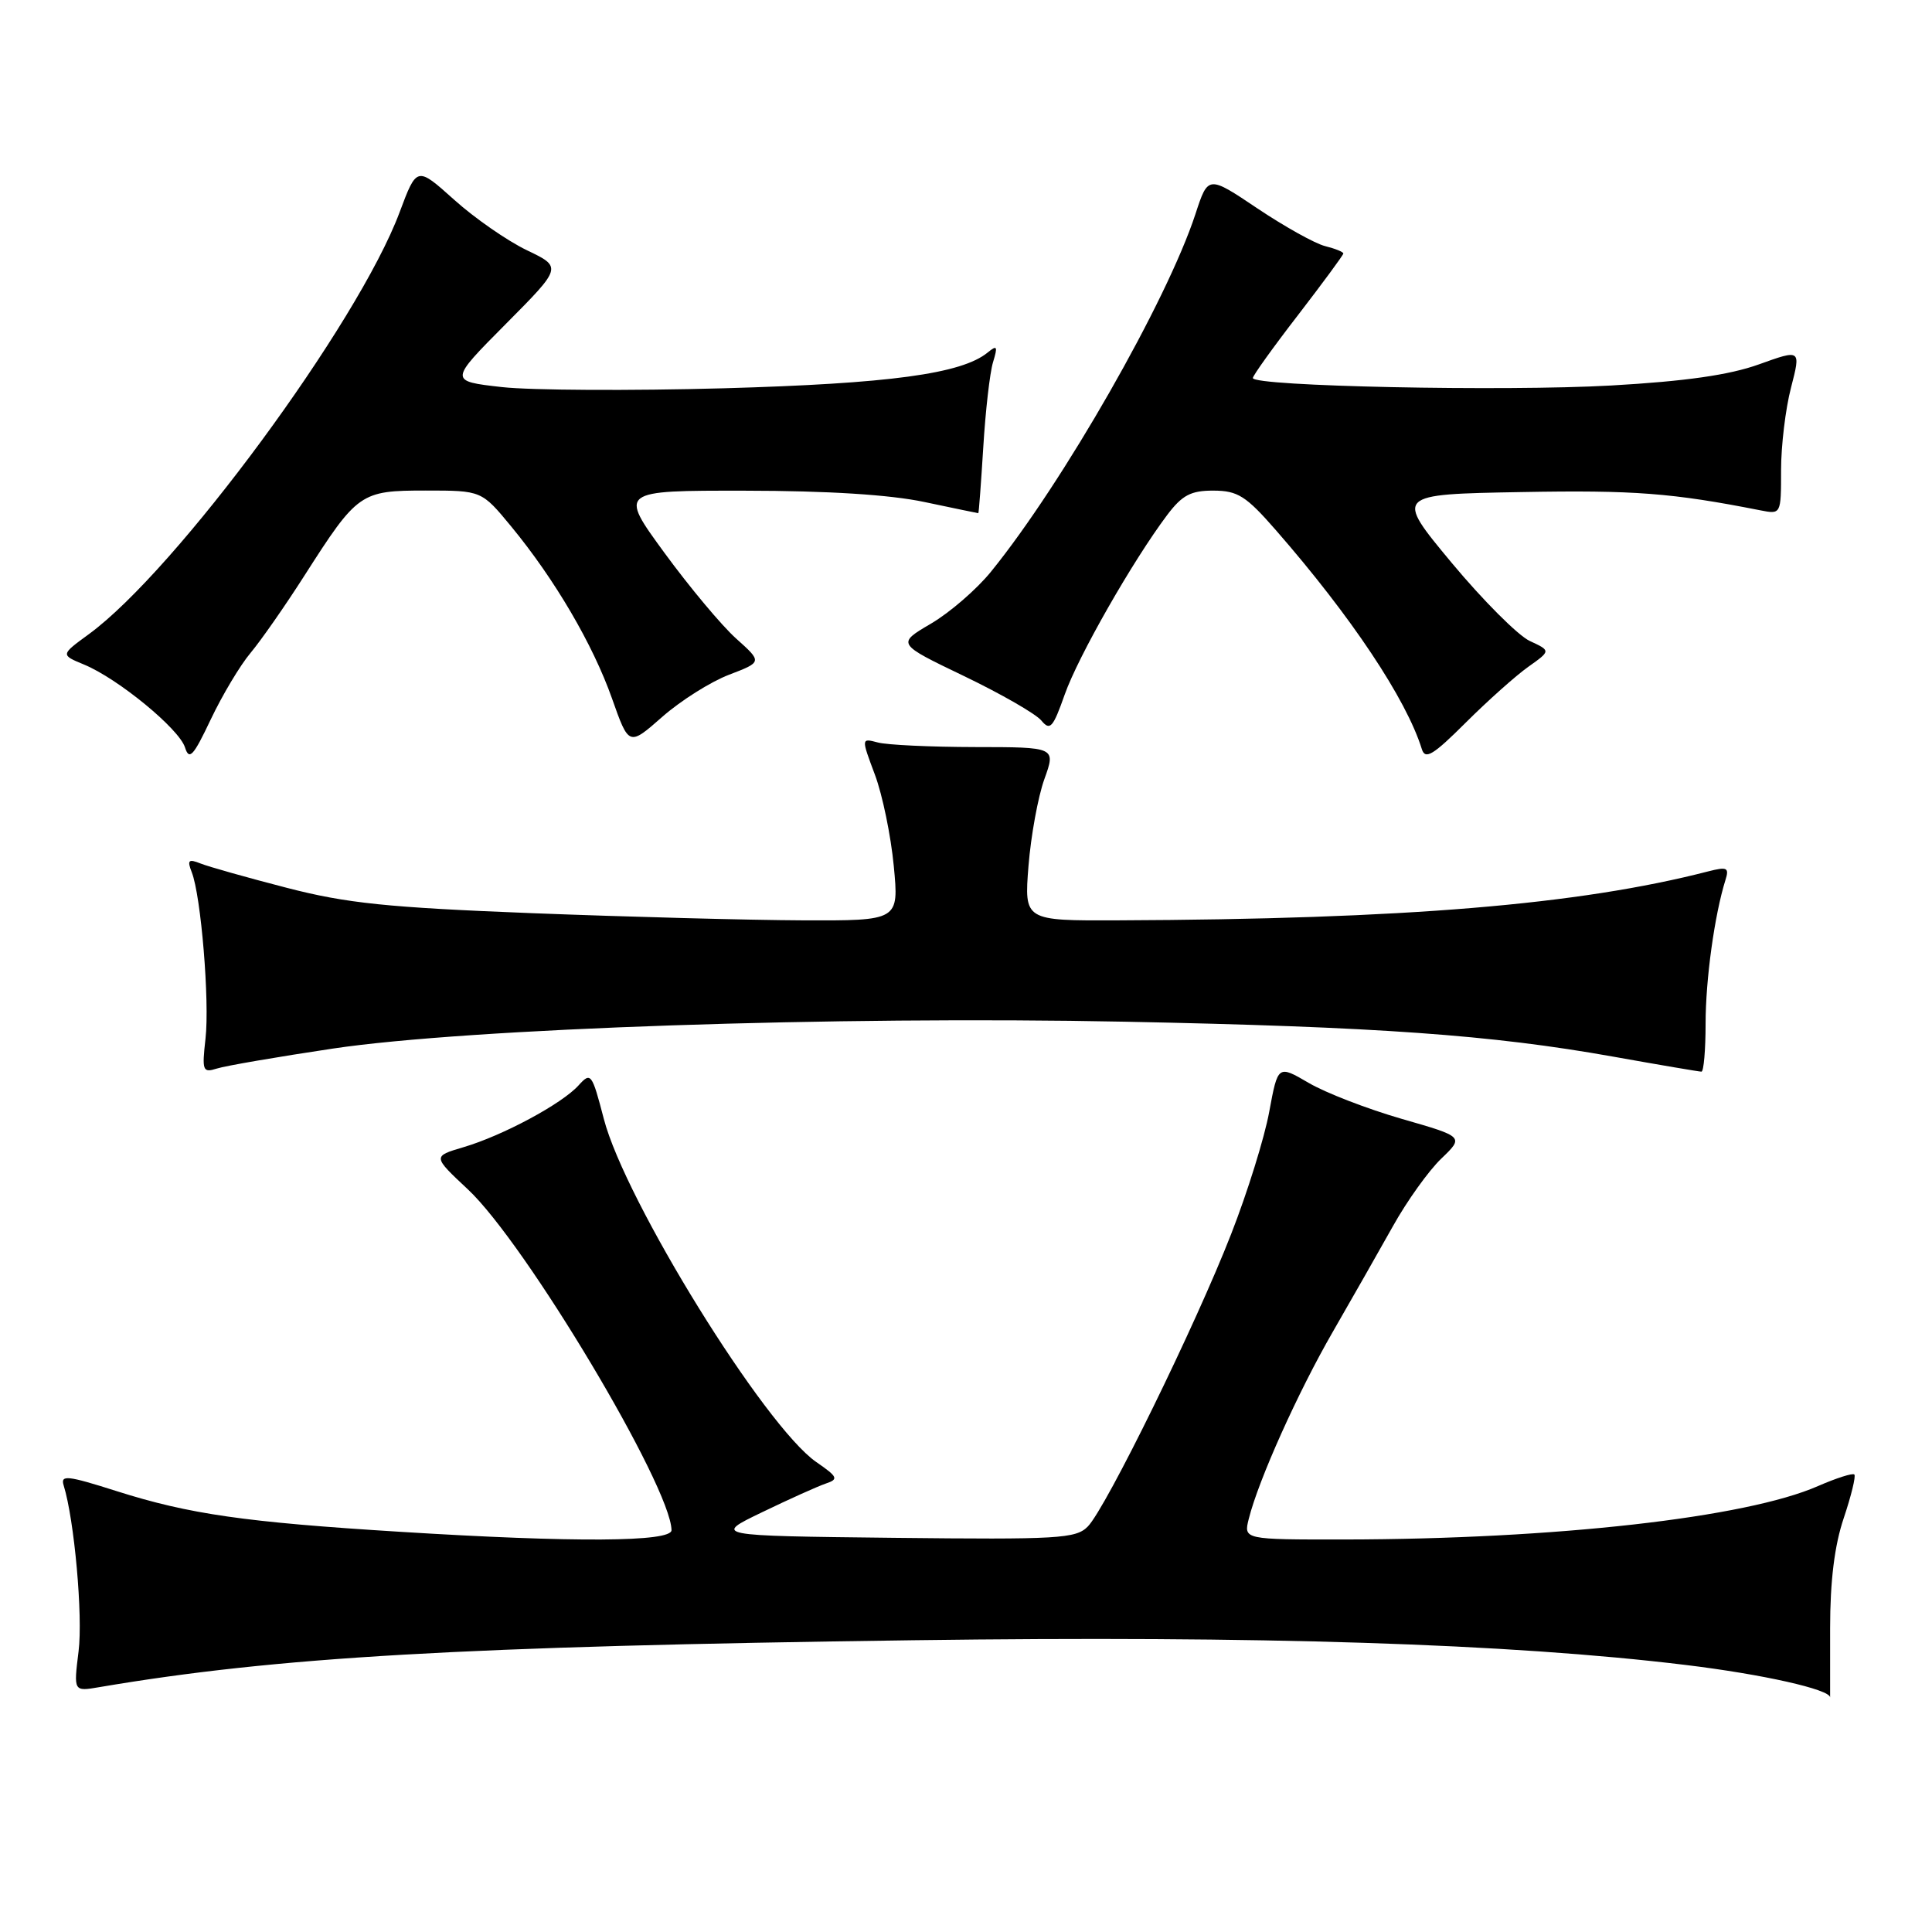 <?xml version="1.0" encoding="UTF-8" standalone="no"?>
<!DOCTYPE svg PUBLIC "-//W3C//DTD SVG 1.1//EN" "http://www.w3.org/Graphics/SVG/1.1/DTD/svg11.dtd" >
<svg xmlns="http://www.w3.org/2000/svg" xmlns:xlink="http://www.w3.org/1999/xlink" version="1.1" viewBox="0 0 256 256">
 <g >
 <path fill="currentColor"
d=" M 242.50 215.75 C 242.50 209.48 243.08 204.78 244.31 201.14 C 245.30 198.19 245.93 195.60 245.71 195.38 C 245.49 195.16 243.33 195.85 240.90 196.91 C 231.37 201.10 206.08 203.95 178.14 203.99 C 164.78 204.00 164.78 204.00 165.47 201.25 C 166.75 196.12 171.98 184.49 176.60 176.48 C 179.13 172.09 182.72 165.78 184.58 162.46 C 186.43 159.14 189.31 155.12 190.97 153.53 C 193.99 150.63 193.99 150.63 185.75 148.26 C 181.21 146.95 175.66 144.81 173.41 143.49 C 169.33 141.11 169.33 141.11 168.18 147.31 C 167.56 150.72 165.29 158.01 163.14 163.50 C 158.46 175.53 146.56 199.80 144.14 202.27 C 142.56 203.88 140.26 204.01 118.45 203.77 C 94.50 203.50 94.50 203.50 101.00 200.37 C 104.58 198.64 108.36 196.94 109.42 196.58 C 111.15 196.00 111.02 195.70 108.15 193.72 C 101.32 188.98 82.83 159.12 80.01 148.26 C 78.43 142.20 78.29 142.02 76.66 143.82 C 74.45 146.27 66.60 150.48 61.41 152.01 C 57.32 153.22 57.32 153.22 62.00 157.60 C 69.63 164.73 88.87 196.93 88.98 202.75 C 89.01 204.33 76.11 204.41 53.00 202.97 C 32.48 201.70 25.09 200.64 15.48 197.59 C 8.88 195.49 7.99 195.40 8.44 196.84 C 9.85 201.39 11.00 214.11 10.41 218.82 C 9.75 224.14 9.75 224.14 13.13 223.56 C 36.69 219.56 61.16 218.15 121.00 217.34 C 166.99 216.72 200.01 217.78 223.31 220.61 C 233.56 221.85 242.50 223.86 242.50 224.92 C 242.50 224.96 242.50 220.84 242.50 215.75 Z  M 44.12 138.94 C 62.00 136.27 110.87 134.61 149.00 135.38 C 182.48 136.05 197.61 137.13 213.70 140.00 C 219.86 141.10 225.15 142.00 225.45 142.00 C 225.75 142.00 226.00 139.14 226.00 135.64 C 226.00 129.78 227.19 121.20 228.63 116.61 C 229.15 114.97 228.86 114.82 226.36 115.46 C 209.17 119.89 186.15 121.80 148.11 121.95 C 135.71 122.00 135.71 122.00 136.28 114.75 C 136.60 110.76 137.54 105.59 138.38 103.25 C 139.91 99.00 139.91 99.00 129.21 98.99 C 123.32 98.98 117.51 98.71 116.31 98.38 C 114.11 97.80 114.11 97.80 115.93 102.65 C 116.93 105.32 118.05 110.76 118.43 114.75 C 119.12 122.00 119.12 122.00 106.31 121.95 C 99.26 121.92 83.15 121.49 70.50 121.00 C 51.32 120.25 45.92 119.69 38.00 117.64 C 32.77 116.29 27.63 114.84 26.58 114.42 C 24.97 113.78 24.78 113.97 25.41 115.58 C 26.64 118.72 27.79 132.67 27.23 137.63 C 26.75 141.89 26.86 142.18 28.73 141.59 C 29.84 141.23 36.77 140.04 44.12 138.94 Z  M 33.21 86.50 C 34.59 84.85 37.80 80.25 40.34 76.27 C 47.38 65.26 47.75 65.00 56.41 65.00 C 63.81 65.00 63.81 65.00 67.73 69.75 C 73.52 76.78 78.56 85.39 81.09 92.54 C 83.33 98.88 83.33 98.88 87.75 94.99 C 90.18 92.85 94.16 90.34 96.59 89.41 C 101.01 87.72 101.01 87.72 97.54 84.61 C 95.63 82.90 91.36 77.79 88.04 73.25 C 82.01 65.00 82.01 65.00 98.75 65.02 C 109.67 65.03 117.94 65.55 122.50 66.52 C 126.35 67.33 129.56 68.00 129.63 68.00 C 129.70 68.00 129.99 64.06 130.29 59.25 C 130.58 54.44 131.16 49.38 131.58 48.00 C 132.23 45.87 132.13 45.68 130.87 46.71 C 127.41 49.54 117.86 50.83 95.88 51.45 C 83.57 51.79 70.35 51.72 66.50 51.29 C 59.50 50.50 59.50 50.50 67.00 42.95 C 74.50 35.40 74.50 35.40 69.80 33.15 C 67.22 31.91 62.88 28.90 60.17 26.46 C 55.23 22.03 55.23 22.03 52.94 28.15 C 47.44 42.86 23.32 75.60 11.76 84.04 C 8.02 86.77 8.02 86.77 11.14 88.06 C 15.64 89.92 23.72 96.56 24.51 99.03 C 25.07 100.80 25.61 100.22 27.93 95.32 C 29.45 92.12 31.82 88.15 33.21 86.50 Z  M 202.50 88.36 C 205.50 86.23 205.50 86.23 202.70 84.93 C 201.16 84.22 196.50 79.55 192.35 74.57 C 184.81 65.50 184.81 65.50 201.66 65.20 C 216.51 64.93 221.59 65.32 233.25 67.62 C 236.00 68.16 236.00 68.16 236.00 62.30 C 236.00 59.07 236.59 54.15 237.32 51.36 C 238.63 46.28 238.63 46.28 233.07 48.28 C 229.15 49.69 223.34 50.52 213.50 51.08 C 199.35 51.88 166.00 51.19 166.01 50.09 C 166.01 49.77 168.71 46.00 172.01 41.73 C 175.30 37.45 178.00 33.79 178.00 33.59 C 178.00 33.38 176.91 32.94 175.58 32.61 C 174.25 32.28 170.22 30.03 166.62 27.62 C 160.08 23.23 160.08 23.23 158.40 28.37 C 154.61 39.92 140.84 64.01 131.32 75.74 C 129.43 78.08 125.84 81.18 123.35 82.64 C 118.82 85.30 118.82 85.30 127.73 89.58 C 132.64 91.94 137.25 94.59 137.98 95.47 C 139.14 96.87 139.52 96.45 141.08 92.03 C 142.86 86.98 150.09 74.32 154.65 68.25 C 156.65 65.60 157.79 65.00 160.80 65.01 C 164.01 65.02 165.11 65.72 169.07 70.26 C 179.03 81.67 186.35 92.64 188.40 99.26 C 188.85 100.70 189.89 100.07 194.22 95.75 C 197.12 92.86 200.85 89.53 202.50 88.36 Z "/>
</g>
</svg>